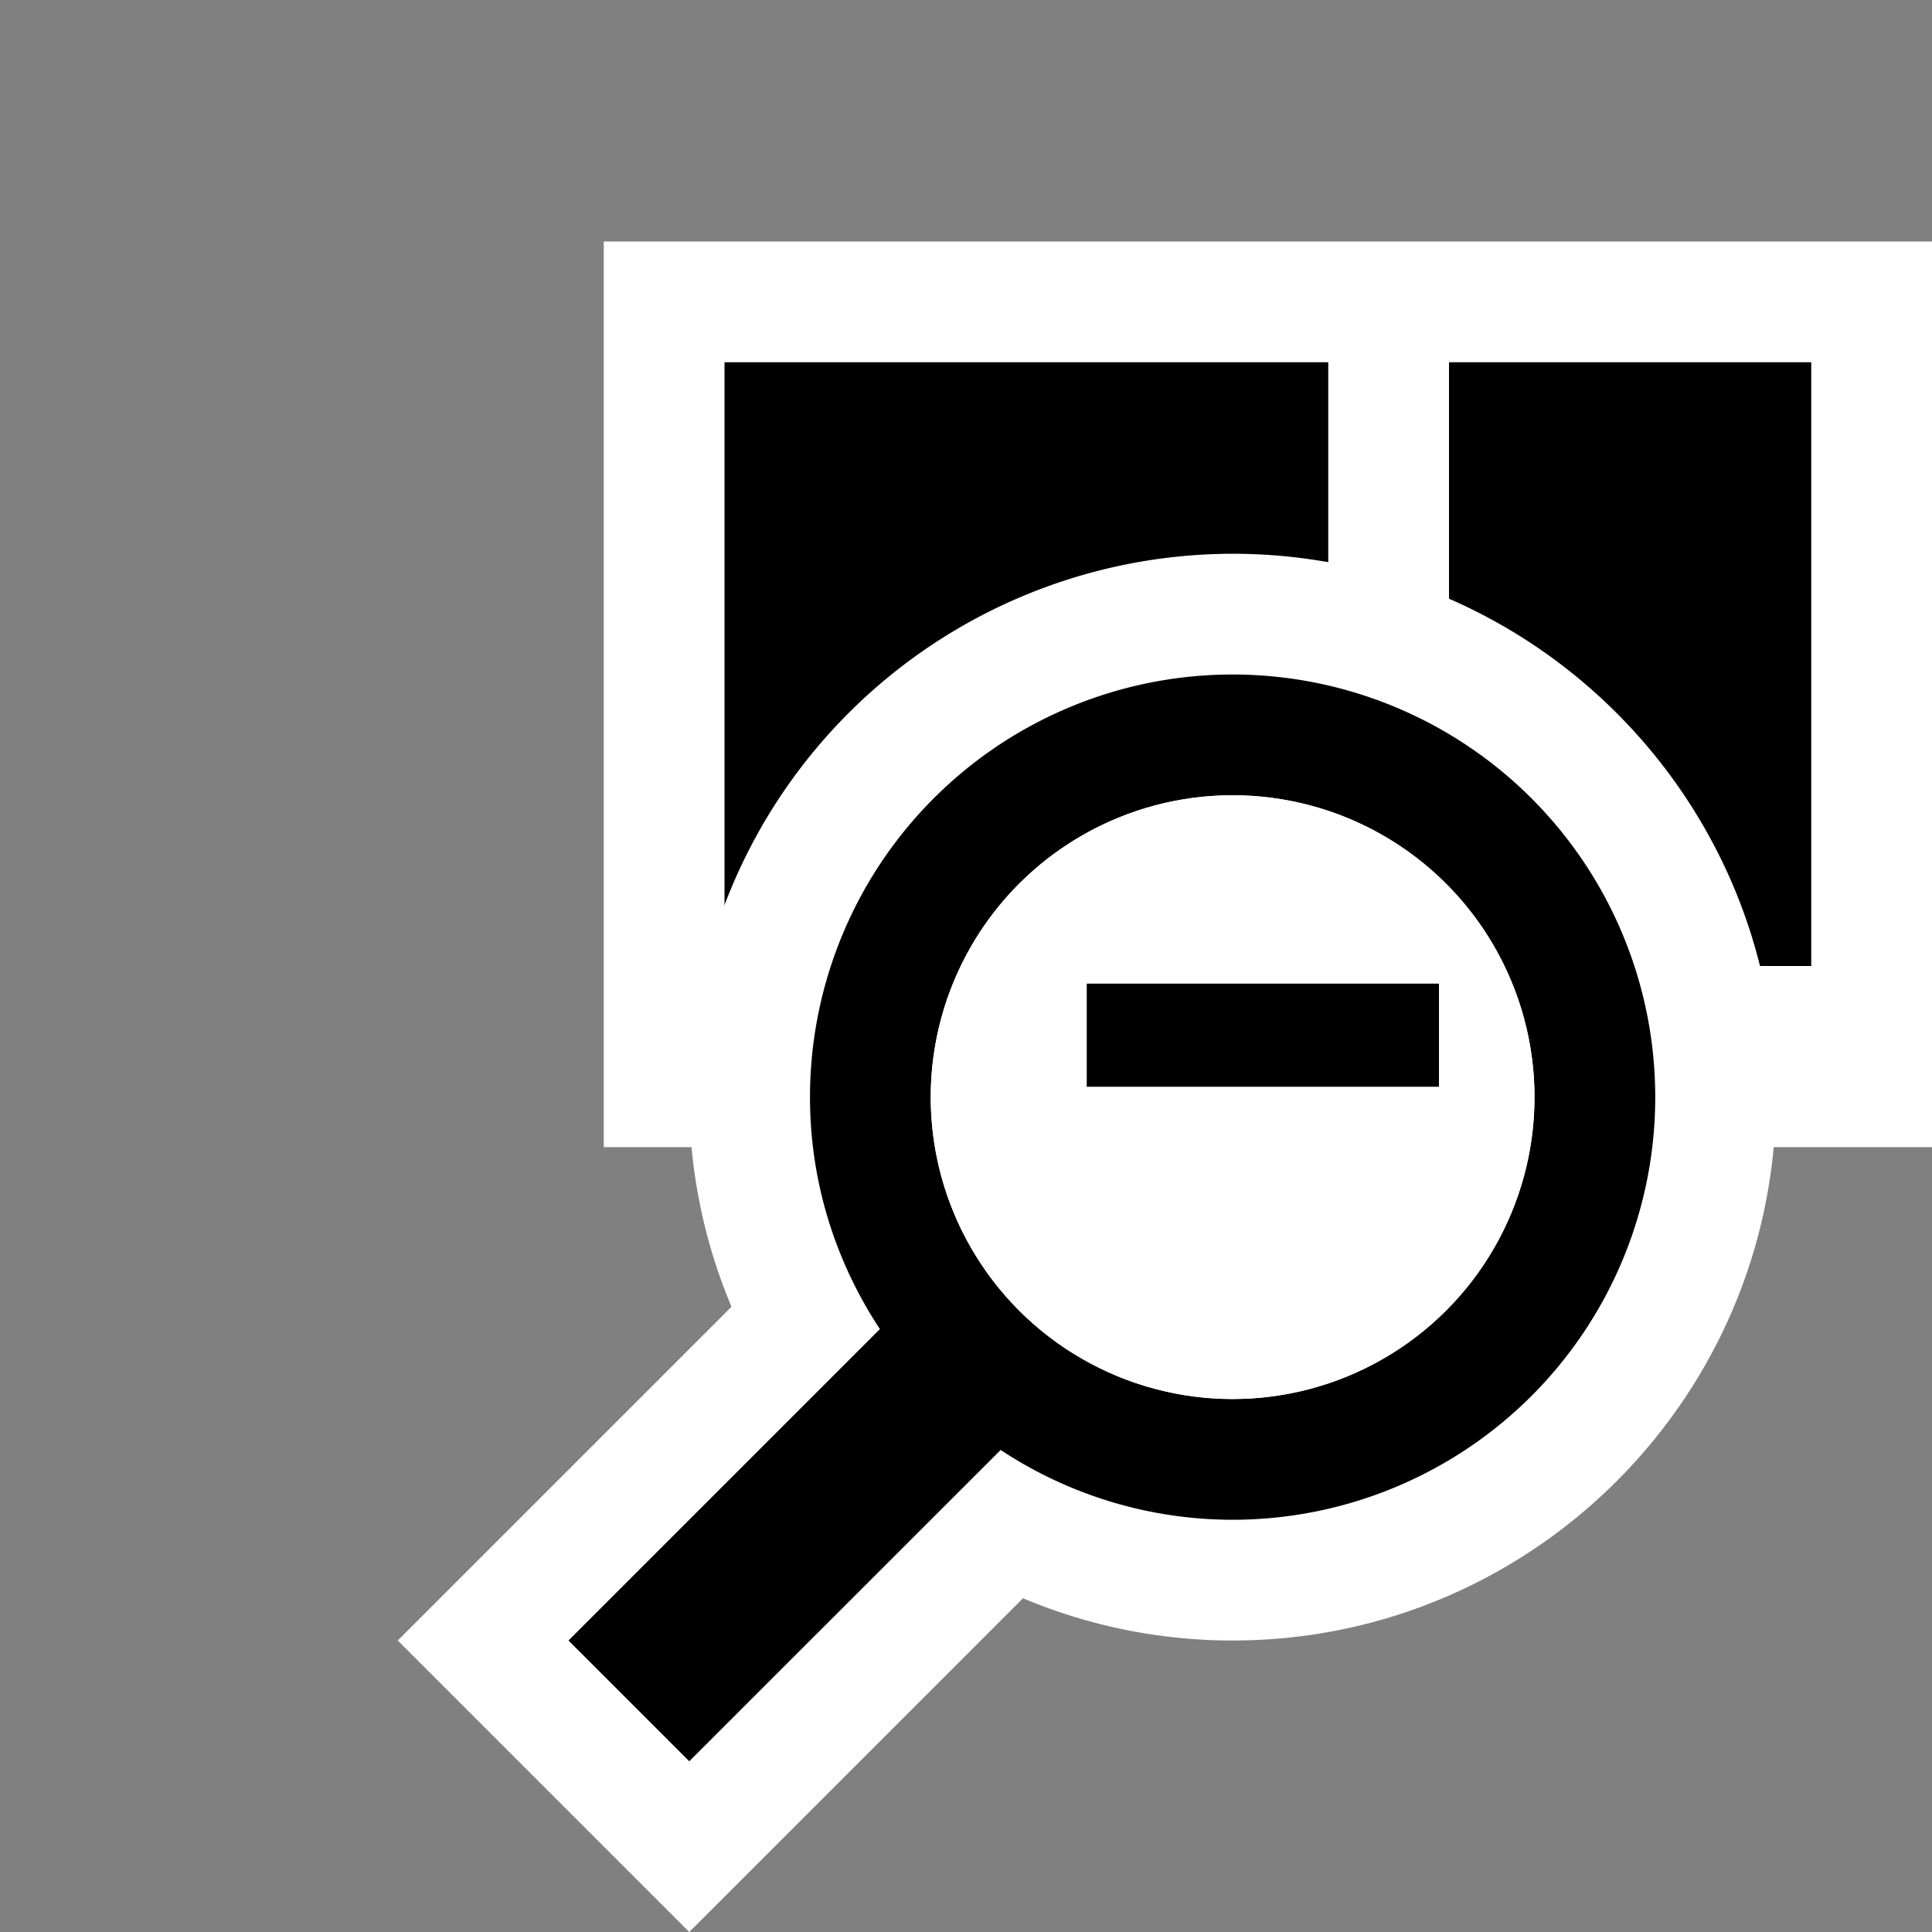 <svg xmlns="http://www.w3.org/2000/svg" viewBox="0 0 16 16"><rect x="0" y="0" width="16" height="16" fill="#808080" stroke="none"/><style>.st0{fill:white}.st1{fill:white}.st2{fill:black}</style><g id="outline"><circle class="st0" cx="9.5" cy="7.5" r="2.5"/><path class="st1" d="M5 2h11v7.5H5z"/></g><g id="icon_x5F_bg"><path class="st2" d="M6 3h5v5H6zM12 3h3v5h-3z"/><path class="st1" d="M10.208 4.586a4.505 4.505 0 0 0-4.5 4.5c0 .615.125 1.202.35 1.736l-2.764 2.764L5.708 16l2.764-2.764c.535.225 1.121.35 1.736.35 2.481 0 4.5-2.019 4.5-4.5s-2.018-4.5-4.5-4.5z"/><path class="st2" d="M10.208 5.586a3.5 3.5 0 0 0-3.5 3.5c0 .71.215 1.369.579 1.921l-2.579 2.579 1 1 2.579-2.578a3.485 3.485 0 0 0 1.921.578 3.5 3.5 0 1 0 0-7zm0 6a2.5 2.5 0 1 1 0-5 2.5 2.5 0 0 1 0 5z"/><circle class="st0" cx="10.208" cy="9.086" r="2.5"/><path class="st2" d="M9 8.146h2.917V9H9z"/></g></svg>